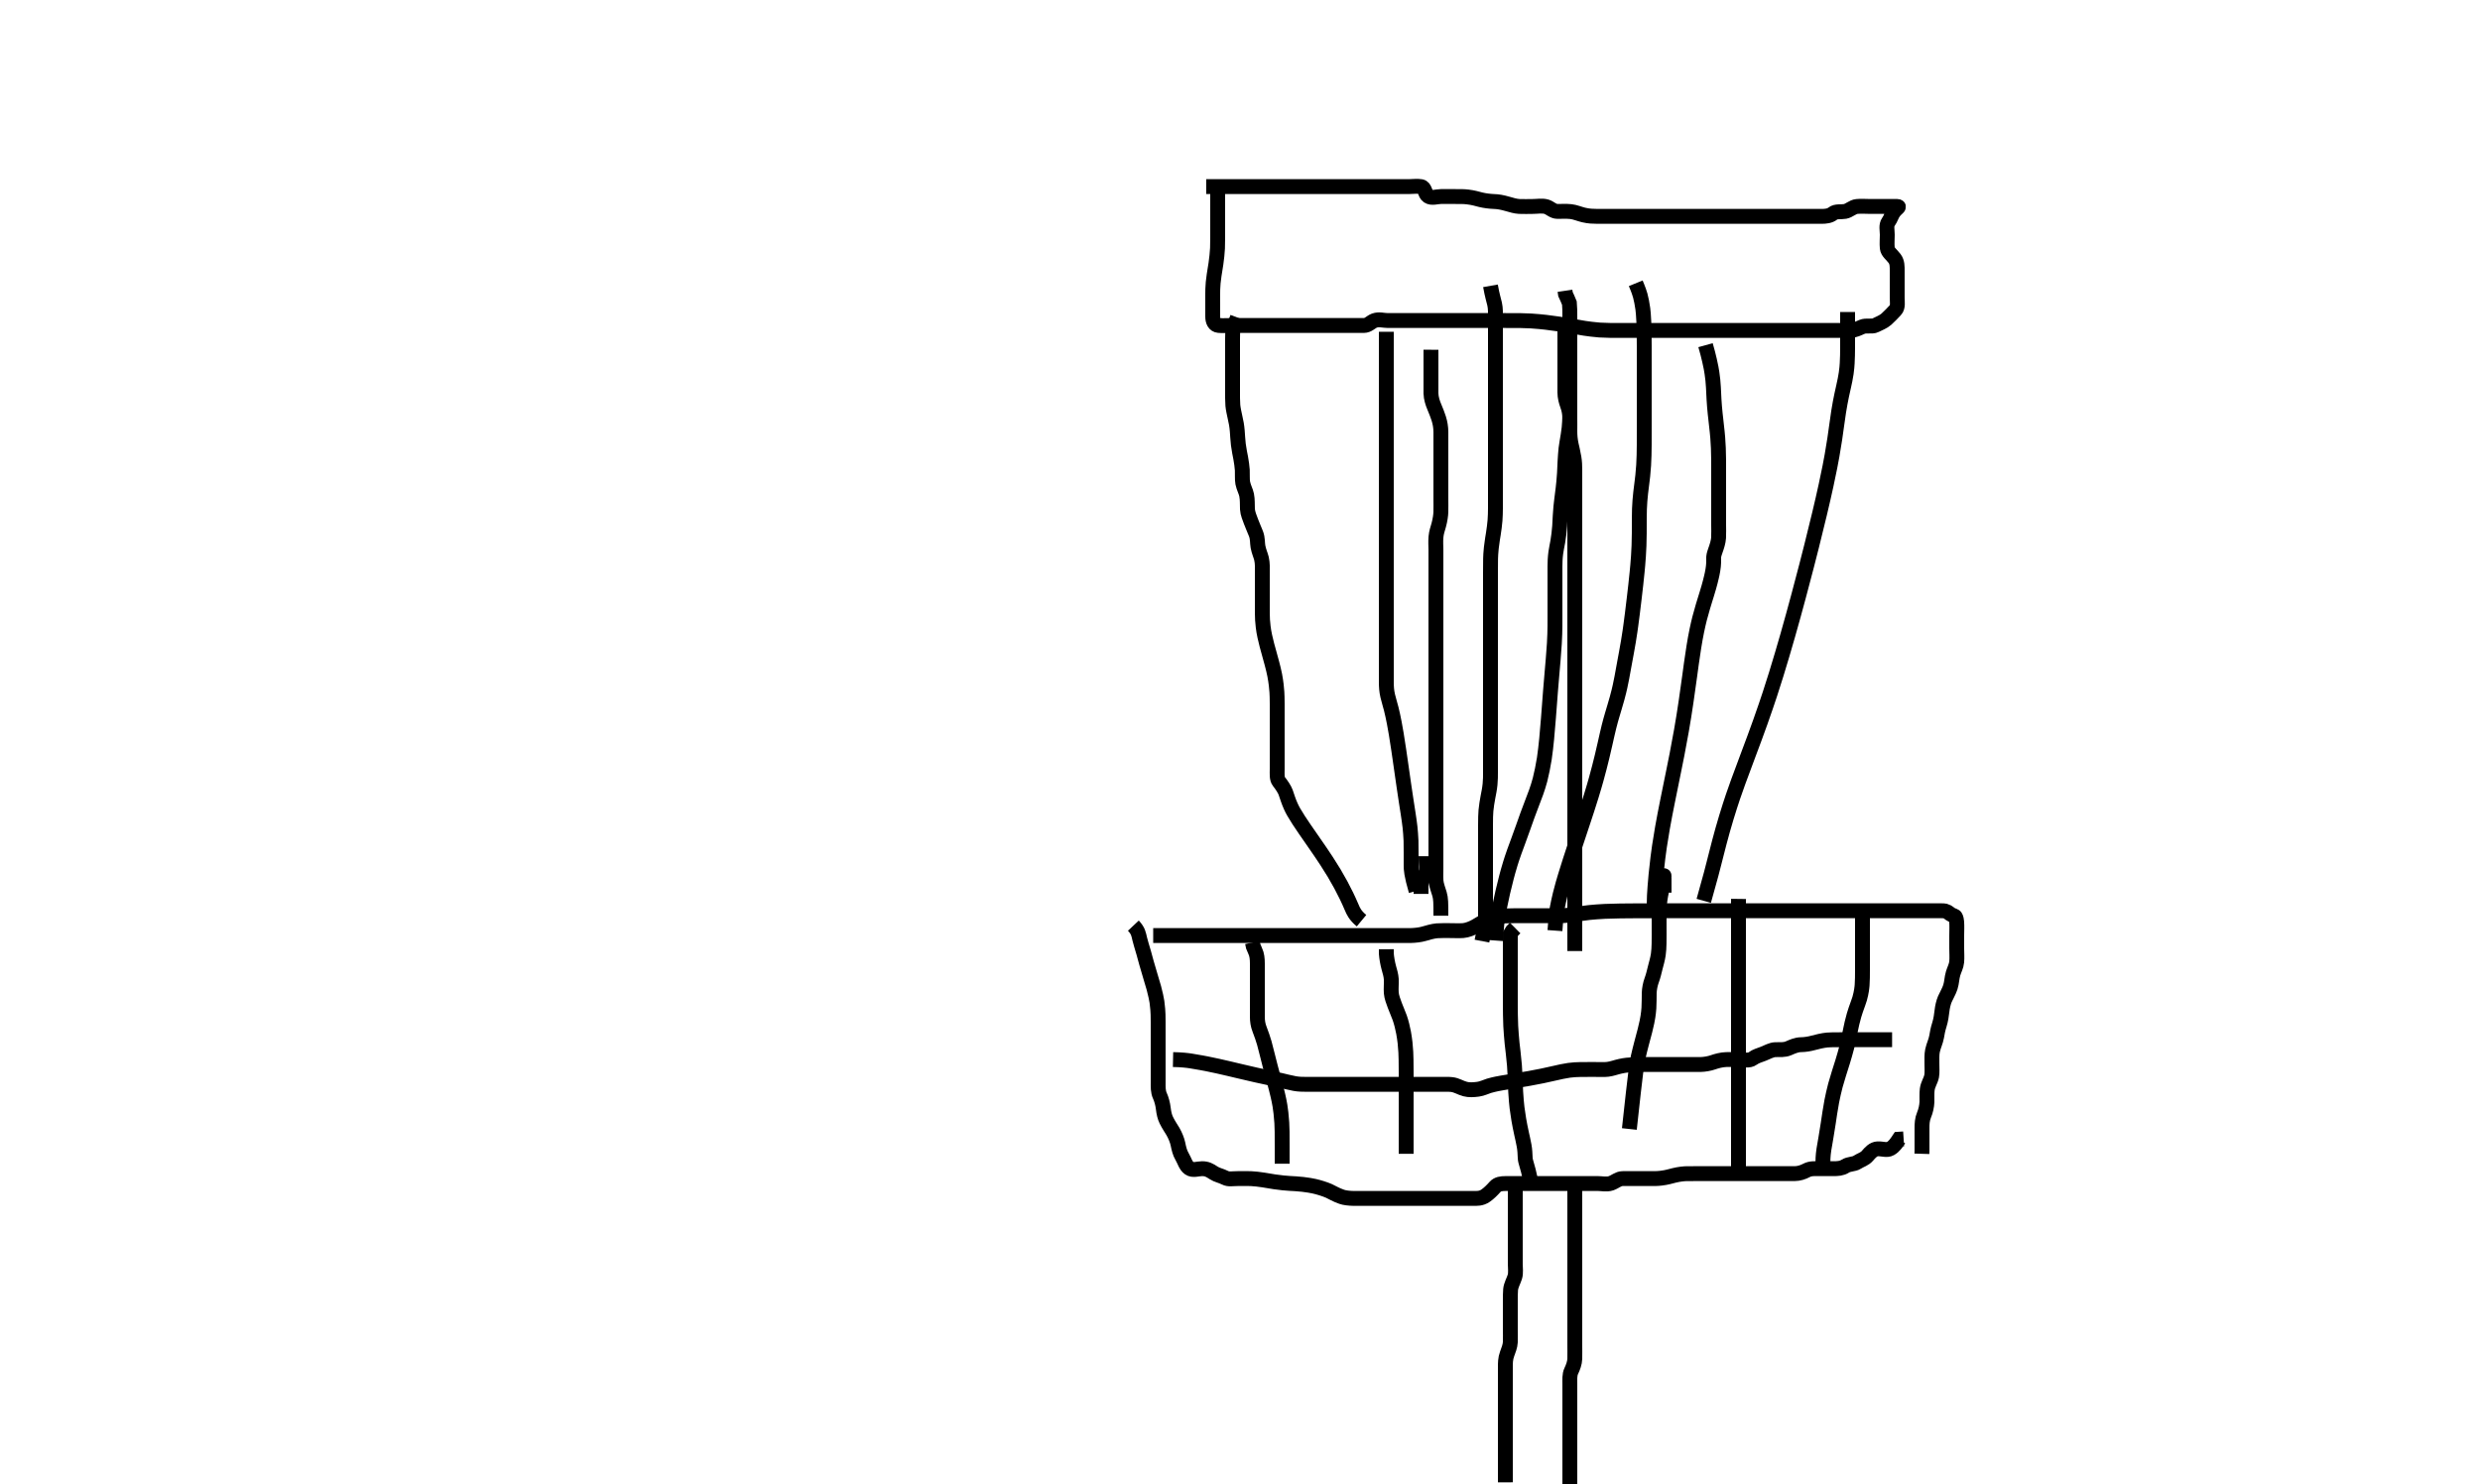 <svg width="500" height="299.252" xmlns="http://www.w3.org/2000/svg" xmlns:svg="http://www.w3.org/2000/svg" xmlns:xlink="http://www.w3.org/1999/xlink">
 <!-- Created with SVG-edit - http://svg-edit.googlecode.com/ -->
 <g display="inline" class="layer">
  <title>Layer 1</title>
  <path t="0,119,119,119,119,119,135,135,135,135,135,152,152,152,152,152,168,168,168,219,219,236,269,302,536,603,636,636,653,653,670,688,688,703,703,703,721,750,750,750,758,758,772,774,774,791,791,791,791,791,805,805,805,805,808,808,822,823,823,838,838,854,887,903,920,953,970,971,987,987,987,1004,1004,1004,1021,1021,1021,1037,1037,1038,1054,1054,1054,1071,1071,1071,1087,1087,1087,1087,1104,1104,1104,1104,1121,1121,1121,1121,1121,1121,1137,1137,1138,1138,1138,1138,1138,1154,1154,1154,1154,1154,1154,1171,1171,1171,1171,1171,1171,1188,1188,1188,1188,1188,1188,1188,1204,1204,1204,1204,1221,1221,1221,1238,1238,1254,1271,1271,1288,1288,1305,1305,1321,1338,1355,1371,1404,1421,1421,1438,1438,1455,1472,1472,1488,1505,1505,1521,1538,1538,1555,1555,1572,1589,1622,1639,1639,1672,1672,1672,1690,1691,1722,1755,1756,1773,1791,1792,1823,1857,1923,1940,1940,1958,1975,1995,1996,2013,2028,2044,2073,2092,2111,2158,2194,2207,2240,2259,2278,2310,2324,2374,2440,2490,2541,2558,2657,2691,2724,2992,3008,3025,3025,3041,3042,3058,3058,3075,3075,3092,3125,3125,3175,3209,3226,3242,3259,3276,3292,3309,3326,3342,3343,3360,3360,3376,3376,3392,3393,3409,3409,3427,3427,3427,3443,3443,3460,3460,3476,3476,3493,3493,3509,3510,3526,3543,3543,3560,3560,3560,3577,3577,3577,3593,3610,3626,3643,3643,3660,3660,3660,3677,3677,3693,3710,3727,3753,3758,3772,3772,3773,3774,3781,3781,3799,3799,3818,3818,3827,3844,3877,3894,3894,3927,3927,3960,3977,3994,3994,4010,4011,4027,4028,4045,4045,4061,4061,4062,4062,4077,4077,4078,4144,4161,4161,4178,4178,4194,4211,4228,4244,4262,4262,4278,4278,4295,4311,4312,4361,4361,4378,4395,4412,4428,4445,4445,4478,4495,4495,4495,4512,4512,4528,4529,4545,4562,4579,4595,4612,4612,4628,4629,4645,4662,4662,4680,4681,4681,4695,4695,4713,4714,4733,4733,4753,4754,4754,4762,4762,4763,4763" d="M245.5,38.626C245.5,43.247 245.5,44.179 245.5,45.126C245.5,45.601 245.503,46.542 245.5,47.905C245.498,48.773 245.484,49.626 245.464,50.051C245.424,50.91 245.285,52.248 245.147,53.174C245.078,53.641 244.914,54.563 244.784,55.457C244.606,56.68 244.539,57.402 244.511,58.333C244.481,59.292 244.5,60.205 244.5,61.126C244.5,62.026 244.5,62.921 244.5,63.847C244.5,64.726 244.823,65.532 245.685,65.615C246.612,65.705 247.384,65.626 248.325,65.626C249.333,65.626 250.021,65.626 251.043,65.626C251.751,65.626 252.732,65.626 253.69,65.626C254.667,65.626 255.336,65.626 256.101,65.626C257.104,65.626 257.957,65.626 258.922,65.626C259.747,65.626 260.662,65.626 261.667,65.626C262.388,65.626 263.157,65.626 263.983,65.626C264.872,65.626 266.342,65.626 266.867,65.626C267.94,65.626 268.479,65.626 269.538,65.626C270.047,65.626 271.435,65.626 272.22,65.626C273.196,65.626 274.167,65.63 274.958,65.626C275.889,65.621 276.374,64.9 277.111,64.637C278.042,64.304 278.911,64.626 279.822,64.626C280.542,64.626 281.667,64.626 282.453,64.626C283.275,64.626 284.333,64.626 285.047,64.626C285.953,64.626 286.921,64.626 287.725,64.626C288.547,64.626 289.579,64.626 290.5,64.626C291.184,64.626 292.185,64.626 293.021,64.626C293.901,64.626 294.8,64.626 295.7,64.626C296.6,64.626 297.5,64.626 298.405,64.626C299.336,64.626 299.985,64.626 301.022,64.626C301.762,64.626 302.542,64.626 303.362,64.626C304.667,64.626 305.588,64.622 306.557,64.637C307.063,64.644 308.119,64.678 308.672,64.711C309.834,64.782 311.068,64.908 311.705,64.983C312.351,65.059 313.001,65.14 314.295,65.33C314.932,65.424 316.167,65.625 316.757,65.726C317.886,65.919 318.427,66.022 319.479,66.19C319.991,66.272 321.499,66.472 322.503,66.541C323.009,66.575 324.042,66.608 324.572,66.615C325.671,66.63 326.833,66.626 327.442,66.626C328.696,66.626 329.329,66.626 329.958,66.626C330.577,66.626 331.761,66.626 332.833,66.626C333.759,66.626 334.556,66.626 335.582,66.626C336.5,66.626 337.391,66.626 338.228,66.626C339.357,66.626 340.079,66.626 341.021,66.626C341.985,66.626 342.711,66.626 343.7,66.626C344.479,66.626 345.478,66.626 346.299,66.626C347.2,66.626 348.1,66.626 349,66.626C349.9,66.626 350.805,66.626 351.821,66.626C352.5,66.626 353.478,66.626 354.299,66.626C355.257,66.626 356.153,66.626 357.016,66.626C357.875,66.626 358.821,66.626 359.675,66.626C360.615,66.626 361.5,66.626 362.257,66.626C363.325,66.626 364.016,66.626 364.979,66.626C365.9,66.626 366.805,66.626 367.822,66.626C368.542,66.626 369.667,66.626 370.448,66.626C371.239,66.626 372.167,66.632 373.079,66.626C373.9,66.621 374.757,66.182 375.385,65.91C376.278,65.524 377.423,65.943 378.138,65.569C378.888,65.177 379.675,64.924 380.331,64.341C381.006,63.74 381.497,63.185 382.143,62.516C382.71,61.928 382.5,60.793 382.5,60.037C382.5,59.126 382.5,58.226 382.5,57.326C382.5,56.426 382.5,55.526 382.5,54.601C382.5,53.825 382.537,52.863 381.979,52.126C381.392,51.35 380.584,50.806 380.5,50.015C380.406,49.131 380.5,48.226 380.5,47.326C380.5,46.427 380.222,45.442 380.721,44.747C381.227,44.044 381.351,43.336 381.853,42.679C382.369,42.002 383.131,41.627 382.527,41.626C381.495,41.625 380.751,41.626 379.643,41.626C378.885,41.626 377.843,41.626 377.095,41.626C376.101,41.626 375.332,41.539 374.385,41.627C373.489,41.711 372.822,42.482 371.979,42.626C371.113,42.774 370.15,42.553 369.525,43.051C368.917,43.536 368.1,43.626 367.2,43.626C366.3,43.626 365.4,43.626 364.5,43.626C363.743,43.626 362.843,43.626 361.899,43.626C360.9,43.626 360.1,43.626 359.1,43.626C358.3,43.626 357.3,43.626 356.5,43.626C355.5,43.626 354.7,43.626 353.9,43.626C352.9,43.626 352.1,43.626 351.1,43.626C350.3,43.626 349.3,43.626 348.521,43.626C347.521,43.626 346.747,43.626 345.847,43.626C344.984,43.626 344.125,43.626 343.178,43.626C342.458,43.626 341.333,43.626 340.547,43.626C339.725,43.626 338.667,43.626 337.962,43.626C336.987,43.626 336.021,43.626 335.2,43.626C334.299,43.626 333.333,43.626 332.479,43.626C331.5,43.626 330.7,43.626 329.9,43.626C328.905,43.626 328.157,43.626 327.136,43.626C326.3,43.626 325.4,43.626 324.5,43.626C323.629,43.626 322.736,43.638 321.813,43.615C321.14,43.599 320.452,43.614 319.271,43.342C318.53,43.171 317.507,42.741 316.711,42.662C315.671,42.558 314.911,42.631 314,42.626C313.111,42.621 312.504,41.896 311.786,41.683C310.932,41.43 309.909,41.626 309.071,41.626C308.143,41.626 307.199,41.674 306.297,41.625C305.526,41.582 304.733,41.339 304,41.126C302.835,40.788 302.021,40.648 301.178,40.626C300.458,40.606 299.331,40.468 298.543,40.273C297.687,40.061 297.106,39.857 295.904,39.711C295.066,39.61 294.356,39.627 293.213,39.626C292.333,39.625 291.5,39.626 290.522,39.626C289.701,39.626 288.659,40.032 287.936,39.554C287.202,39.068 287.381,37.796 286.5,37.626C285.757,37.483 284.847,37.626 283.984,37.626C283,37.626 282.178,37.626 281.289,37.626C280.3,37.626 279.542,37.626 278.521,37.626C277.699,37.626 276.8,37.626 275.864,37.626C275.016,37.626 274.153,37.626 273.253,37.626C272.333,37.626 271.458,37.626 270.813,37.626C269.817,37.626 269.021,37.626 267.833,37.626C267.042,37.626 266.1,37.626 265.2,37.626C264.3,37.626 263.4,37.626 262.5,37.626C261.743,37.626 260.847,37.626 259.984,37.626C259,37.626 258.178,37.626 257.253,37.626C256.333,37.626 255.552,37.626 254.761,37.626C253.643,37.626 252.885,37.626 251.843,37.626C251.095,37.626 250.099,37.626 249.264,37.626C248.333,37.626 247.543,37.626 246.689,37.626C245.5,37.626 244.901,37.626 244.021,37.626L243.185,37.626" id="svg_1" stroke-width="3" stroke="#000" fill="none"/>
  <path t="6614,6649,6649,6649,6649,6666,6666,6667,6667,6667,6686,6686,6686,6686,6686,6686,6686,6701,6701,6701,6701,6701,6701,6701,6719,6719,6719,6719,6719,6719,6746,6746,6769,6769,6785,6817,6833,6850,6850,6868,6868,6868,6884,6884,6884,6885,6902,6902,6902,6902,6902,6902,6918,6918,6919,6919,6934,6934,6934,6952,6952,6952,6968,6968,6968,6985,6985,7002,7002,7019,7019,7035,7035,7035,7035,7035,7052,7052,7052,7052,7053,7068,7068,7068,7069,7085,7085,7085,7085,7085,7102,7102,7102,7102,7119,7119,7119,7119,7119,7119,7120,7135,7135,7135,7135,7135,7136,7136,7136,7136,7154,7154,7154,7154,7154,7155,7155,7155,7155,7169,7169,7169,7169,7169,7169,7169,7169,7169,7185,7185,7185,7186,7186,7186,7186,7186,7186,7602,7602,7602,7602,7603,7603,7603,7603,7603,7618,7619,7619,7619,7619,7619,7619,7619,7619,7635,7635,7635,7636,7636,7636,7636,7636,7636,7652,7652,7653,7653,7653,7653,7653,7653,7653,7903,7903,7903,7903,7903,7903,7903,7903,7904,7919,7919,7936,7936,7953,7953,7986,8003,8019,8036,8053,8070,8070,8070,8086,8086,8103,8103,8120,8120,8120,8137,8137,8137,8153,8154,8170,8170,8170,8187,8187,8203,8203,8220,8220,8237,8254,8254,8270,8270,8303,8303,8337,8337,8337,8354,8354,8370,8420,8420,8470,8504,8521,8570,8588,8588" d="M232.5,188.626C234.557,188.626 235.583,188.626 236.371,188.626C236.789,188.626 238.122,188.626 239.062,188.626C240.042,188.626 240.547,188.626 241.587,188.626C242.667,188.626 243.787,188.626 244.362,188.626C244.947,188.626 246.147,188.626 246.762,188.626C247.387,188.626 248.667,188.626 249.983,188.626C250.648,188.626 251.315,188.626 251.979,188.626C252.639,188.626 253.931,188.626 255.167,188.626C255.756,188.626 256.872,188.626 257.396,188.626C258.371,188.626 259.241,188.626 260.335,188.626C261.181,188.626 262.333,188.626 263.089,188.626C264.064,188.626 264.936,188.626 265.8,188.626C266.703,188.626 267.471,188.626 268.514,188.626C269.321,188.626 269.903,188.626 271.105,188.626C271.743,188.626 272.829,188.626 273.241,188.626C274.685,188.626 275.236,188.626 276.401,188.626C277,188.626 277.599,188.626 278.764,188.626C279.833,188.626 280.759,188.626 281.556,188.626C282.582,188.626 283.5,188.64 284.396,188.621C285.264,188.603 286.339,188.481 287.047,188.273C287.732,188.072 288.919,187.72 289.725,187.662C290.546,187.603 291.578,187.626 292.253,187.626C293.333,187.626 294.127,187.68 294.988,187.622C295.788,187.568 296.839,187.137 297.472,186.774C298.19,186.362 298.948,185.884 299.366,185.684C300.642,185.071 301.58,184.867 302.048,184.797C302.975,184.659 303.89,184.633 305.167,184.626C305.932,184.622 306.649,184.626 307.351,184.626C308.833,184.626 309.668,184.626 310.105,184.626C311,184.626 311.895,184.627 313.167,184.626C313.932,184.625 314.65,184.633 315.351,184.59C316.836,184.498 317.244,184.403 318.146,184.273C319.187,184.124 319.773,184.047 320.409,183.979C321.099,183.905 322.666,183.787 323.552,183.747C324.509,183.705 325.541,183.68 326.648,183.662C327.833,183.643 329.099,183.635 330.446,183.63C331.877,183.626 335,183.626 336.694,183.626C338.472,183.626 340.328,183.626 342.256,183.626C344.25,183.626 346.304,183.626 348.412,183.626C350.568,183.626 355,183.626 357.262,183.626C359.535,183.626 361.8,183.626 364.037,183.626C366.229,183.626 368.356,183.626 370.399,183.626C372.339,183.626 375.833,183.626 377.355,183.626C378.728,183.626 379.963,183.626 381.071,183.626C382.062,183.626 382.949,183.626 383.742,183.626C384.452,183.626 385.667,183.626 386.192,183.626C386.672,183.626 387.11,183.626 387.509,183.626C387.875,183.626 388.211,183.626 388.52,183.626C388.808,183.626 389.333,183.626 389.578,183.626C389.813,183.626 390.038,183.626 390.253,183.626C390.458,183.626 390.653,183.626 390.838,183.626C391.013,183.626 391.333,183.625 391.478,183.626C391.615,183.627 391.743,183.628 391.864,183.637C391.979,183.645 392.09,183.658 392.195,183.683C392.3,183.708 392.502,183.79 392.6,183.847C392.702,183.907 392.8,183.978 392.9,184.051C393,184.125 393.099,184.202 393.2,184.273C393.299,184.343 393.499,184.462 393.6,184.505C393.698,184.546 393.796,184.576 393.889,184.611C393.98,184.645 394.068,184.682 394.143,184.736C394.219,184.79 394.43,185.063 394.489,185.847C394.564,186.823 394.5,187.605 394.5,188.604C394.5,189.425 394.5,190.326 394.5,191.226C394.5,192.126 394.582,193.03 394.496,193.93C394.412,194.804 394.022,195.444 393.784,196.227C393.486,197.208 393.525,198.047 393.215,199.026C392.953,199.849 392.47,200.612 392.111,201.437C391.833,202.073 391.612,203.046 391.525,203.851C391.437,204.672 391.286,205.707 391,206.605C390.675,207.628 390.591,208.232 390.447,209.026C390.264,210.036 389.841,210.804 389.621,211.826C389.456,212.594 389.5,213.604 389.5,214.425C389.5,215.262 389.578,216.29 389.443,216.973C389.258,217.907 388.703,218.581 388.557,219.636C388.451,220.405 388.52,221.46 388.496,222.169C388.466,223.023 388.234,224.031 387.925,224.754C387.528,225.684 387.5,226.626 387.5,227.426C387.5,228.326 387.5,229.226 387.5,230.105L387.5,230.988L387.5,231.947L387.479,232.626" id="svg_2" stroke-width="3" stroke="#000" fill="none"/>
  <path t="9590,9723,9723,9743,9743,9743,9759,9759,9759,9759,9759,9775,9775,9775,9775,9775,9775,9792,9792,9792,9792,9792,9792,9808,9808,9808,9825,9825,9825,9841,9863,9863,9877,9877,9894,9895,9909,9909,9941,9957,9958,9974,9974,9991,9991,9991,10008,10008,10008,10008,10024,10024,10041,10041,10041,10091,10108,10141,10208,10241,10274,10291,10291,10341,10358,10391,10408,10408,10408,10425,10442,10442,10458,10458,10476,10476,10476,10477,10477,10491,10492,10492,10492,10492,10508,10509,10509,10509,10509,10525,10525,10525,10525,10542,10542,10542,10625,10659,10659,10692,10692,10709,10710,10710,10710,10710,10727,10727,10727,10727,10727,10750,10750,10750,10750,10750,10761,10761,10761,10792,10793,10793,10793,10810,10810,10810,10842,10843,10859,10877,10926,10942,10943,10960,10960,10976,10977,10977,10993,10993,10993,10993,10994,11010,11010,11011,11011,11011,11026,11026,11026,11026,11043,11043,11043,11059,11060,11127,11143,11143,11160,11160,11177,11193,11193,11210,11210,11210,11210,11227,11227,11227,11244,11244,11244,11260,11260,11260,11277,11277,11277,11277,11360,11360,11361,11377,11378,11378,11410,11444,11444,11444,11461,11461,11461,11461,11477,11477,11495,11527,11577,11578,11594,11611,11644,11644,11661,11711,11728,11748,11763,11780,11796,11829,11846,11846,11879,11896,11912,11929,11963,11964,11982,12014,12031,12246,12263" d="M228.5,186.626C229.5,187.688 229.549,188.322 229.785,189.313C229.991,190.175 230.215,190.785 230.6,192.148C230.81,192.891 231.02,193.689 231.136,194.109C231.383,194.999 231.821,196.469 231.983,196.995C232.148,197.536 232.486,198.645 232.639,199.211C232.944,200.34 233.178,201.457 233.257,202.004C233.408,203.057 233.464,204.063 233.479,204.543C233.507,205.454 233.5,206.683 233.5,207.407C233.5,208.369 233.5,209.459 233.5,210.164C233.5,211.139 233.5,212.126 233.5,212.947C233.5,213.837 233.5,214.826 233.5,215.605C233.5,216.605 233.5,217.379 233.5,218.274C233.5,219.057 233.455,220.086 233.853,220.935C234.173,221.619 234.434,222.637 234.525,223.411C234.649,224.462 234.826,225.189 235.147,225.851C235.616,226.819 236.159,227.572 236.479,228.126C236.946,228.933 237.343,229.938 237.479,230.605C237.686,231.622 237.887,232.442 238.301,233.141C238.829,234.029 239.034,235.025 239.784,235.541C240.514,236.043 241.521,235.626 242.361,235.626C243.333,235.626 243.884,235.941 244.667,236.459C245.375,236.929 246.162,237.028 247,237.459C247.709,237.824 248.499,237.624 249.529,237.626C250.5,237.628 251.257,237.606 252.171,237.63C252.819,237.648 254.001,237.788 254.755,237.91C255.598,238.046 256.495,238.206 256.956,238.273C258.331,238.475 259.216,238.546 260.075,238.601C260.925,238.655 261.355,238.65 262.667,238.793C263.585,238.893 264.516,239.064 264.979,239.168C265.894,239.372 267.175,239.773 267.929,240.109C268.636,240.423 269.244,240.852 270.5,241.293C271.083,241.497 271.937,241.605 273,241.626C273.942,241.644 274.649,241.626 275.667,241.626C276.433,241.626 277.486,241.626 278.229,241.626C279.083,241.626 279.543,241.626 280.505,241.626C282,241.626 282.499,241.626 283.489,241.626C284.464,241.626 284.943,241.626 286.333,241.626C287.213,241.626 288.053,241.626 288.853,241.626C289.613,241.626 290.678,241.626 291.664,241.626C292.289,241.626 293.5,241.626 294.4,241.626C295,241.626 295.9,241.644 297.097,241.623C297.679,241.613 298.598,241.712 299.529,241.058C300.184,240.599 300.841,239.955 301.443,239.273C301.927,238.724 302.703,238.626 303.471,238.626C304.51,238.626 305.285,238.626 306.333,238.626C307.052,238.626 307.761,238.626 308.833,238.626C309.823,238.626 310.583,238.626 311.423,238.626C311.873,238.626 313.342,238.626 313.867,238.626C314.94,238.626 315.479,238.626 316.538,238.626C318,238.626 318.435,238.626 319.581,238.626C320.232,238.626 321.333,238.626 322.264,238.626C322.896,238.626 323.943,238.856 324.786,238.569C325.66,238.271 326.213,237.656 327.103,237.627C328.095,237.595 328.843,237.626 329.875,237.626C330.822,237.626 331.542,237.629 332.667,237.626C333.457,237.624 334.025,237.645 334.901,237.541C336.106,237.397 336.686,237.186 337.543,236.979C338.574,236.729 339.5,236.637 340.184,236.627C341.187,236.612 342.042,236.626 342.987,236.626C344.021,236.626 344.753,236.626 345.5,236.626C346.247,236.626 347.678,236.626 348.338,236.626C349.253,236.626 350.333,236.626 351.038,236.626C351.838,236.626 352.853,236.626 353.833,236.626C354.604,236.626 355.359,236.626 356.364,236.626C357.154,236.626 357.979,236.626 358.785,236.626C360.114,236.626 360.917,236.627 361.8,236.626C362.7,236.625 363.551,236.325 364.2,235.979C365.049,235.525 365.979,235.626 366.943,235.626C367.685,235.626 368.615,235.626 369.6,235.626C370.5,235.626 371.306,235.587 372.021,235.126C372.774,234.64 373.768,234.76 374.417,234.342C375.18,233.85 375.925,233.71 376.515,233.015C377.088,232.34 377.695,231.669 378.553,231.626C379.499,231.579 380.411,231.99 381.143,231.569C381.954,231.102 382.416,230.342 382.857,229.683L383.796,229.621" id="svg_3" stroke-width="3" stroke="#000" fill="none"/>
  <path t="13135,13214,13231,13233,13233,13233,13233,13233,13233,13248,13248,13248,13248,13248,13248,13248,13248,13265,13265,13265,13265,13265,13265,13282,13282,13282,13282,13331,13331,13348,13365,13365,13382,13382,13398,13399,13399,13399,13415,13415,13415,13415,13415,13415,13415,13415,13416,13432,13432,13432,13432,13432,13432,13432,13432,13432,13449,13449,13449,13449,13449,13465,13466,13466,13515,13515,13532,13549,13549,13566,13582,13583,13583,13600,13600,13600,13600,13600,13600,13600,13616,13616,13616,13616,13616,13616,13632,13632,13632,13632,13649,13649,13649,13649,13666,13666,13682,13683,13701,13702,13716,13716,13716,13761,13761,13761,13761,13764,13764,13764,13764,13765,13767,13775,13775,13776,13783,13783,13783,13817,13833,13833,13850,13850,13851,13867,13867,13891,13901,13917,13918,13937,13951,13967,13984,14016,14017,14033,14033,14050,14050,14100,14100,14117,14134,14150,14167,14167,14167,14183,14183,14184,14184,14200,14200,14217,14217,14267,14300,14301,14317,14501,14518,14535,14551,14551" d="M236.5,213.626C238.28,213.662 239.334,213.789 240.129,213.913C240.595,213.985 241.646,214.166 242.225,214.273C242.837,214.386 243.48,214.499 245.542,214.947C246.268,215.105 247.001,215.278 247.74,215.451C248.479,215.625 249.213,215.801 249.938,215.973C250.647,216.142 251.999,216.463 253.243,216.741C253.824,216.87 254.381,216.99 255.432,217.215C256.411,217.425 257.334,217.624 258.211,217.825C259.033,218.013 259.775,218.223 261,218.459C261.788,218.611 262.7,218.626 263.6,218.626C264.385,218.626 265.347,218.626 265.962,218.626C267.197,218.626 267.832,218.626 268.635,218.626C269.119,218.626 271,218.626 271.793,218.626C272.66,218.626 273.587,218.626 274.56,218.626C275.562,218.626 276.58,218.626 277.598,218.626C278.6,218.626 280.5,218.626 281.371,218.626C282.185,218.626 282.948,218.626 283.663,218.626C284.333,218.626 284.964,218.626 285.559,218.626C286.121,218.626 287.167,218.626 287.657,218.626C288.127,218.626 289.007,218.626 289.807,218.626C291.167,218.626 291.989,218.584 292.679,218.662C293.71,218.778 294.393,219.307 295.395,219.569C296.185,219.776 297.025,219.733 298,219.605C298.839,219.495 299.62,219.088 300.19,218.921C301.324,218.591 302.323,218.423 302.877,218.326C304.061,218.119 304.681,218.026 305.308,217.926C305.936,217.826 307.757,217.528 308.328,217.426C308.881,217.327 309.938,217.13 310.934,216.926C311.412,216.828 312.778,216.525 313.638,216.33C314.458,216.145 315.234,215.954 316.333,215.793C317.011,215.693 317.958,215.638 318.813,215.627C319.815,215.615 320.689,215.626 321.7,215.626C322.479,215.626 323.484,215.678 324.161,215.59C325.055,215.473 325.776,215.173 326.666,214.979C327.66,214.762 328.384,214.691 329.521,214.647C330.304,214.616 331.5,214.626 332.3,214.626C333.1,214.626 333.9,214.626 334.7,214.626C335.9,214.626 336.691,214.626 337.458,214.626C338.186,214.626 339.167,214.626 340.217,214.626C341.012,214.626 341.875,214.645 342.822,214.626C343.711,214.608 344.702,214.411 345.3,214.201C346.103,213.918 347.094,213.656 348.015,213.627C348.864,213.601 349.805,213.626 350.667,213.626C351.5,213.626 352.635,213.959 353.379,213.405C354.023,212.924 354.743,212.766 355.5,212.459C356.331,212.123 357.156,211.659 357.905,211.63C358.898,211.593 359.713,211.733 360.615,211.342C361.357,211.02 362.2,210.634 363.1,210.626C363.921,210.619 364.834,210.46 365.514,210.273C366.322,210.052 367.497,209.766 368.396,209.683C368.978,209.629 369.815,209.627 371.043,209.626C371.689,209.626 372.7,209.626 373.664,209.626C374.615,209.626 375.5,209.626 376.3,209.626C377.215,209.626 378.111,209.626 379,209.626L379.9,209.626L380.809,209.626L381.471,209.626" id="svg_4" stroke-width="3" stroke="#000" fill="none"/>
  <path t="17201,17290,17307,17307,17307,17324,17324,17324,17324,17324,17324,17341,17341,17341,17341,17341,17341,17341,17341,17358,17358,17358,17358,17358,17375,17375,17375,17375,17375,17391,17391,17441,17441,17474,17474,17491,17524,17541,17541,17574,17574,17574,17591,17591,17591,17608,17641,17658,17675,17708,17708" d="M258.5,234.626C258.5,232.801 258.5,231.793 258.5,231.022C258.5,230.315 258.506,229.197 258.491,228.183C258.482,227.61 258.467,227 258.428,226.362C258.347,225.017 258.175,223.625 258.057,222.926C257.939,222.228 257.797,221.538 257.639,220.858C257.329,219.531 257.149,218.897 256.983,218.282C256.669,217.125 256.383,216.082 256.136,215.134C256.02,214.689 255.804,213.839 255.5,212.626C255.3,211.829 255.106,211.046 254.9,210.298C254.706,209.595 254.292,208.402 253.936,207.483C253.613,206.65 253.502,205.873 253.5,204.973C253.498,204.11 253.5,203.147 253.5,202.226C253.5,201.312 253.5,200.57 253.5,199.573C253.5,198.939 253.5,197.927 253.5,196.959C253.5,196.145 253.5,195.292 253.5,194.262C253.5,193.33 253.415,192.457 253.075,191.765L252.667,190.793L252.511,190.037" id="svg_5" stroke-width="3" stroke="#000" fill="none"/>
  <path t="18615,18827,18827,18844,18844,18844,18844,18844,18844,18844,18862,18862,18862,18862,18862,18862,18862,18877,18878,18878,18878,18878,18878,18878,18894,18894,18894,18894,18894,18927,18927,18928,18944,18944,18944,18977,19011,19028,19045,19062,19062,19078,19078,19078,19094,19095,19111" d="M283.5,232.626C283.5,230.98 283.5,230.229 283.5,228.976C283.5,228.431 283.5,227.835 283.5,226.522C283.5,225.823 283.5,225.109 283.5,224.387C283.5,222.959 283.5,222.269 283.5,220.94C283.5,220.298 283.5,219.668 283.5,219.047C283.5,217.829 283.501,216.626 283.5,216.026C283.498,214.83 283.493,214.237 283.479,213.647C283.451,212.483 283.446,211.908 283.279,210.248C283.225,209.714 283.07,208.693 282.979,208.209C282.808,207.3 282.528,206.117 282.2,205.193C281.923,204.413 281.491,203.463 281.204,202.682C280.927,201.926 280.561,200.997 280.5,200.19C280.427,199.229 280.548,198.325 280.499,197.423C280.456,196.652 280.21,195.858 280,195.105C279.778,194.31 279.557,193.088 279.504,192.288L279.5,191.383" id="svg_6" stroke-width="3" stroke="#000" fill="none"/>
  <path t="19807,19846,19867,19881,19881,19881,19897,19897,19897,19897,19914,19914,19914,19914,19914,19914,19914,19931,19931,19931,19931,19931,19931,19931,19948,19948,19948,19948,19948,19948,19948,19948,19965,19965,19965,19965,19965,19965,19965,19965,19981,19981,19981,19981,19981,19997,19997,19998,20014,20015,20031,20050,20080,20163,20214,20231,20281" d="M308.5,237.626C308,235.147 307.539,234.322 307.5,233.459C307.46,232.564 307.435,231.851 307.279,230.983C307.088,229.928 306.888,229.133 306.796,228.703C306.494,227.294 306.392,226.784 306.204,225.707C306.106,225.144 305.932,223.969 305.857,223.36C305.781,222.738 305.656,221.46 305.584,220.142C305.547,219.474 305.525,218.801 305.5,218.126C305.475,217.451 305.43,216.109 305.333,214.793C305.286,214.147 305.22,213.508 305.075,212.241C305.002,211.605 304.923,210.965 304.853,210.316C304.781,209.657 304.617,207.584 304.585,206.859C304.553,206.125 304.534,205.386 304.521,204.647C304.508,203.913 304.503,203.188 304.501,202.479C304.496,200.491 304.5,199.886 304.5,199.311C304.5,198.251 304.5,197.311 304.5,196.126C304.5,195.483 304.5,194.709 304.5,193.647C304.5,192.827 304.5,191.926 304.5,191.026C304.5,190.147 304.5,189.19 304.504,188.33L304.925,187.651L305.479,187.105" id="svg_7" stroke-width="3" stroke="#000" fill="none"/>
  <path t="20887,20932,20932,20932,20932,20932,20932,20932,20932,20932,20949,20949,20949,20949,20949,20949,20949,20965,20966,20966,20982,20982,20999,20999,21015,21016,21016,21032,21032,21032,21032,21049,21049,21049,21049,21049,21065,21065,21065,21066,21082,21082,21082,21082,21149,21149,21165,21183,21183,21199,21199" d="M328.5,227.626C329.833,215.293 330.033,214.211 330.267,213.173C330.492,212.171 330.737,211.212 330.979,210.293C331.211,209.412 331.446,208.575 331.647,207.773C332.016,206.296 332.145,205.614 332.244,204.971C332.337,204.369 332.401,203.803 332.438,203.272C332.503,202.316 332.482,201.126 332.504,200.197C332.522,199.457 332.71,198.422 333,197.647C333.321,196.788 333.503,195.959 333.721,195.083C333.907,194.338 334.183,193.466 334.333,192.459C334.44,191.744 334.474,190.99 334.489,190.215C334.521,188.626 334.5,187.827 334.5,187.037C334.5,186.262 334.497,185.511 334.5,184.447C334.502,183.779 334.514,182.799 334.585,182.142C334.737,180.737 334.926,180.011 335.075,179.287C335.217,178.595 335.342,177.391 335.489,176.555C335.497,176.514 335.5,177.462 335.5,178.227L335.5,179.221L335.5,179.969" id="svg_8" stroke-width="3" stroke="#000" fill="none"/>
  <path t="21776,21850,21850,21868,21868,21868,21868,21868,21884,21884,21884,21884,21884,21884,21901,21901,21901,21901,21901,21901,21901,21901,21901,21918,21918,21918,21918,21918,21918,21918,21918,21918,21934,21934,21934,21934,21934,21934,21934,21934,21934,21951,21951,21951,21951,21951,21951,21951,21951,21968,21968,21968,21968,21968,21984,21984,22018,22018,22118,22134,22201" d="M350.5,235.626C350.5,233.758 350.5,233.05 350.5,231.761C350.5,230.954 350.5,230.518 350.5,229.594C350.5,228.622 350.5,227.626 350.5,226.622C350.5,226.112 350.5,225.063 350.5,224.518C350.5,223.37 350.5,222.126 350.5,221.461C350.5,220.769 350.5,220.05 350.5,219.307C350.5,218.543 350.5,217.758 350.5,216.955C350.5,216.137 350.5,214.459 350.5,213.605C350.5,212.742 350.5,211.873 350.5,211.001C350.5,210.126 350.5,209.251 350.5,208.379C350.5,207.51 350.5,205.793 350.5,204.948C350.5,204.113 350.5,203.288 350.5,202.473C350.5,201.668 350.5,200.873 350.5,200.088C350.5,199.313 350.5,197.793 350.5,197.048C350.5,196.315 350.5,195.597 350.5,194.894C350.5,194.209 350.5,193.545 350.5,192.283C350.5,191.126 350.5,190.085 350.5,189.606C350.5,188.73 350.5,187.601 350.5,186.669C350.5,185.688 350.5,184.793 350.5,183.93L350.5,183.026L350.5,182.126L350.511,181.237" id="svg_9" stroke-width="3" stroke="#000" fill="none"/>
  <path t="22880,22937,22937,22954,22954,22954,22954,22954,22954,22970,22970,22970,22970,22970,22970,22970,22970,22988,22988,22988,22988,22988,22989,22989,22989,22989,23004,23005,23005,23005,23005,23005,23005,23005,23023,23023,23023,23023,23023,23023,23041,23041,23041,23041,23041,23059,23060,23060,23060,23060,23081,23081,23081,23221,23221,23238,23238,23254" d="M367.5,235.626C367.511,233.758 367.536,233.047 367.721,231.761C367.779,231.365 367.937,230.486 368.111,229.486C368.205,228.941 368.31,228.367 368.6,226.461C368.706,225.77 368.806,225.054 368.921,224.318C369.039,223.563 369.166,222.793 369.314,222.012C369.465,221.221 369.826,219.624 370.043,218.826C370.26,218.025 370.503,217.23 370.751,216.437C370.998,215.646 371.252,214.863 371.495,214.083C371.735,213.312 372.173,211.794 372.357,211.048C372.537,210.317 372.692,209.597 372.839,208.894C372.981,208.21 373.095,207.54 373.383,206.283C373.649,205.122 373.979,204.079 374.148,203.593C374.472,202.665 374.806,201.787 374.931,201.345C375.305,200.017 375.394,199.069 375.428,198.59C375.496,197.616 375.499,196.625 375.5,195.626C375.501,194.63 375.5,194.139 375.5,193.188C375.5,192.297 375.5,191.126 375.5,190.197C375.5,189.458 375.5,188.426 375.5,187.647L375.5,186.647L375.5,185.827L375.5,184.926" id="svg_10" stroke-width="3" stroke="#000" fill="none"/>
  <path t="24368,24506,24506,24506,24523,24523,24523,24523,24523,24523,24540,24540,24540,24540,24557,24557,24573,24590,24590,24607,24624,24624,24624,24624,24640,24640,24640,24640,24657,24657,24657,24674,24674,24690,24690,24708,24708,24724,24790,24840,24875,24875,24891,24891,24908,24908,24924,24924,24941,24941,24941,24958,24958,24958,24958,24975,24975,24975,24991,24991,24992,25008,25008,25025,25025,25191" d="M305.5,238.626C305.5,242.23 305.5,243.188 305.5,243.897C305.5,245.126 305.5,245.59 305.5,246.584C305.5,247.626 305.5,248.15 305.5,249.174C305.5,250.126 305.5,250.969 305.5,252.043C305.5,252.655 305.5,253.939 305.5,254.779C305.5,255.604 305.654,256.658 305.415,257.426C305.156,258.255 304.635,259.123 304.557,259.997C304.496,260.687 304.502,261.439 304.5,262.626C304.498,263.423 304.5,264.205 304.5,264.954C304.5,266.293 304.5,266.855 304.5,267.805C304.5,268.826 304.537,269.606 304.5,270.605C304.471,271.38 304.113,272.265 303.853,272.973C303.486,273.973 303.5,274.825 303.5,275.793C303.5,276.626 303.5,277.511 303.5,278.462C303.5,279.227 303.5,280.226 303.5,281.026C303.5,282.026 303.5,282.826 303.5,283.826C303.5,284.447 303.5,285.397 303.5,286.269C303.5,287.287 303.5,288.011 303.5,288.743C303.5,289.804 303.5,290.779 303.5,291.664C303.5,292.704 303.5,293.39 303.5,294.225C303.5,295.226 303.5,296.026 303.5,297.025L303.5,297.79L303.504,298.864" id="svg_11" stroke-width="3" stroke="#000" fill="none"/>
  <path t="25873,26009,26009,26009,26010,26010,26010,26010,26026,26026,26027,26027,26027,26043,26043,26043,26044,26060,26060,26060,26060,26076,26077,26077,26077,26077,26093,26093,26093,26094,26110,26110,26110,26127,26127,26143,26143,26160,26177,26193,26193,26194,26194,26210,26210,26210,26210,26210,26227,26227,26227,26227,26227,26244,26244,26244,26244,26244,26260,26260,26260,26277,26277,26277,26277" d="M317.5,239.626C317.5,245.569 317.5,246.194 317.5,246.831C317.5,248.126 317.5,248.775 317.5,249.421C317.5,250.058 317.5,251.883 317.5,252.453C317.5,253.533 317.5,254.043 317.5,255.003C317.5,256.293 317.5,257.055 317.5,257.754C317.5,258.717 317.5,259.626 317.5,260.535C317.5,261.168 317.5,262.197 317.5,263.369C317.5,264.231 317.5,264.677 317.5,265.575C317.5,266.458 317.5,267.683 317.5,268.412C317.5,269.405 317.5,270.023 317.5,271.225C317.5,272.105 317.52,272.941 317.499,273.939C317.481,274.78 317.133,275.695 316.784,276.425C316.419,277.188 316.5,278.188 316.5,279.126C316.5,279.997 316.5,280.688 316.5,281.439C316.5,282.626 316.5,283.427 316.5,284.237C316.5,285.062 316.5,285.911 316.5,287.247C316.5,287.71 316.5,288.651 316.5,289.601C316.5,290.073 316.5,291.459 316.5,292.339C316.5,293.179 316.5,293.979 316.5,294.739C316.5,295.804 316.5,296.79 316.5,297.415C316.5,298.626 316.5,299.526 316.5,300.126L316.5,301.026" id="svg_12" stroke-width="3" stroke="#000" fill="none"/>
  <path t="27520,27680,27680,27680,27699,27699,27699,27699,27699,27699,27699,27714,27714,27714,27714,27714,27714,27714,27714,27748,27748,27748,27748,27748,27748,27748,27748,27748,27754,27754,27754,27754,27780,27780,27780,27797,27798,27814,27831,27897,27914,27914,27931,27931,27947,27948,27948,27948,27964,27964,27964,27964,27964,27981,27981,27981,27981,27981,27981,27981,27998,27998,27998,27998,27998,27998,27998,27998,27998,28015,28015,28015,28015,28015,28015,28015,28035,28035,28035,28035,28035,28048,28048,28048,28048,28065,28065,28081,28081,28081,28098,28098,28098,28114,28115,28134,28149,28149,28166,28166,28184,28184,28198,28198,28198,28215,28215,28231,28232,28232,28248,28249,28249,28249,28266,28266,28266,28266,28282,28282,28282,28282,28300,28301,28301,28316,28316,28316,28316,28332,28332,28332,28348,28349,28349,28366,28366,28366,28383,28383,28416,28432,28433,28449" d="M274.5,185.626C273.191,184.541 272.833,183.684 272.529,182.966C272.173,182.123 271.731,181.169 271.481,180.654C271.22,180.117 270.646,178.992 270.334,178.412C270.015,177.82 269.337,176.624 268.978,176.026C268.617,175.423 267.856,174.214 267.458,173.605C267.056,172.988 266.641,172.367 266.213,171.741C265.338,170.456 264.879,169.805 264.42,169.146C263.961,168.487 263.505,167.834 263.062,167.188C262.632,166.56 262.215,165.956 261.84,165.366C260.862,163.827 260.614,163.38 260.244,162.57C259.783,161.559 259.51,160.623 259.2,159.739C259.006,159.186 258.386,158.237 257.857,157.582C257.386,157 257.5,155.983 257.5,155.084C257.5,154.141 257.5,153.415 257.5,152.426C257.5,151.605 257.5,150.459 257.5,149.66C257.5,149.063 257.5,148.054 257.5,146.883C257.5,146.454 257.5,145.543 257.5,144.569C257.5,144.06 257.503,142.459 257.5,141.904C257.492,140.755 257.475,140.158 257.438,139.543C257.399,138.907 257.276,137.563 257,136.126C256.853,135.359 256.652,134.574 256.442,133.772C256.229,132.959 255.999,132.147 255.776,131.338C255.557,130.541 255.324,129.77 255,128.293C254.851,127.615 254.743,126.97 254.671,126.359C254.539,125.233 254.519,124.705 254.504,123.717C254.483,122.348 254.5,121.911 254.5,121.062C254.5,120.237 254.5,119.427 254.5,118.226C254.5,117.435 254.5,116.298 254.5,115.597C254.499,114.397 254.562,113.653 254.333,112.626C254.196,112.009 253.797,111.18 253.621,110.205C253.48,109.418 253.597,108.591 253.216,107.597C252.901,106.774 252.518,105.976 252.216,105.142C251.961,104.437 251.546,103.512 251.501,102.657C251.447,101.617 251.534,100.83 251.333,99.793C251.195,99.077 250.743,98.316 250.557,97.374C250.418,96.668 250.512,95.606 250.464,94.769C250.427,94.137 250.284,93.104 250.147,92.369C250.005,91.604 249.822,90.826 249.667,89.626C249.564,88.83 249.513,87.646 249.447,86.883C249.353,85.791 249.223,85.11 249,84.147C248.857,83.529 248.605,82.327 248.557,81.726C248.486,80.828 248.5,79.626 248.5,79.026C248.5,78.126 248.5,77.226 248.5,76.326C248.5,75.437 248.5,74.583 248.5,73.547C248.5,72.626 248.5,71.942 248.5,70.942C248.5,70.126 248.5,69.31 248.5,68.313C248.5,67.473 248.505,66.383 248.721,65.526L249.147,64.926L249.489,64.026" id="svg_13" stroke-width="3" stroke="#000" fill="none"/>
  <path t="29560,29618,29635,29651,29668,29684,29685,29702,29702,29702,29702,29719,29719,29719,29719,29719,29719,29719,29740,29740,29740,29740,29740,29740,29740,29756,29757,29757,29757,29757,29757,29757,29757,29785,29786,29786,29786,29786,29786,29803,29803,29803,29803,29819,29820,29836,29836,29853,29870,29870,29886,29887,29887,29903,29903,29903,29903,29920,29920,29920,29936,29936,29936,29936,29953,29953,29953,29953,29969,29969,29969,29987,29987,29987,30004,30004,30004,30004,30036,30036,30036,30036,30052,30052,30069,30069,30086,30086,30103,30119,30119,30119,30136,30136,30136,30136,30152,30152,30152,30169,30169,30169,30186,30186,30186,30186,30203,30203,30219,30253,30253,30269,30286,30303,30319,30320,30320,30337,30337,30337,30337,30353,30354,30354,30354,30354" d="M285.5,179.626C284.536,176.298 284.5,175.326 284.5,174.426C284.5,173.526 284.5,172.626 284.5,171.918C284.5,170.861 284.503,170.245 284.479,169.522C284.452,168.698 284.338,167.292 284.279,166.783C284.153,165.706 284.067,165.143 283.889,163.969C283.797,163.36 283.696,162.738 283.5,161.459C283.298,160.141 283.2,159.469 283.1,158.79C283,158.105 282.9,157.415 282.8,156.721C282.499,154.626 282.4,153.926 282.3,153.229C282.2,152.535 282.101,151.847 282,151.168C281.901,150.498 281.705,149.196 281.5,147.959C281.402,147.369 281.203,146.249 281.1,145.719C280.905,144.718 280.711,143.797 280.5,142.959C280.219,141.841 279.992,141.196 279.785,140.314C279.552,139.32 279.505,138.473 279.5,137.51C279.496,136.742 279.5,135.801 279.5,134.793C279.5,133.965 279.5,133.083 279.5,132.343C279.5,131.46 279.5,130.459 279.5,129.743C279.5,128.647 279.5,127.936 279.5,126.959C279.5,126.131 279.5,125.121 279.5,124.293C279.5,123.316 279.5,122.605 279.5,121.874C279.5,120.793 279.5,119.783 279.5,119.147C279.5,118.227 279.5,117.026 279.5,116.426C279.5,115.526 279.5,114.326 279.5,113.726C279.5,112.826 279.5,111.626 279.5,111.025C279.5,110.105 279.5,109.469 279.5,108.105C279.5,107.378 279.5,106.647 279.5,105.936C279.5,104.669 279.5,103.909 279.5,102.793C279.5,102.001 279.5,101.142 279.5,100.279C279.5,99.374 279.5,98.293 279.5,97.612C279.5,96.805 279.5,95.626 279.5,95.026C279.5,94.126 279.5,93.226 279.5,92.326C279.5,91.437 279.5,90.583 279.5,89.547C279.5,88.841 279.5,87.857 279.5,86.983C279.5,85.975 279.5,85.277 279.5,84.594C279.5,83.398 279.5,82.483 279.5,81.511C279.5,80.626 279.5,79.826 279.5,78.926C279.5,78.026 279.5,77.105 279.5,76.137C279.5,75.543 279.5,74.769 279.5,73.762C279.5,72.959 279.5,72.084 279.5,71.17C279.5,69.793 279.5,69.348 279.5,68.488L279.5,67.668L279.5,66.888" id="svg_14" stroke-width="3" stroke="#000" fill="none"/>
  <path t="31296,31338,31338,31355,31355,31372,31372,31388,31388,31389,31405,31405,31405,31422,31422,31422,31422,31422,31439,31439,31439,31439,31439,31439,31439,31439,31439,31456,31456,31456,31456,31456,31456,31456,31456,31456,31472,31472,31472,31472,31472,31472,31472,31472,31472,31489,31489,31489,31489,31489,31489,31489,31489,31505,31505,31505,31505,31506,31522,31522,31522,31522,31539,31539,31539,31539,31556,31556,31573,31573,31589,31589,31606,31606,31606,31622,31622,31623,31639,31639,31639,31656,31656,31656,31673,31689,31689,31689,31708,31708,31708,31722,31723,31745,31745,31756,31756,31756,31774,31774,31791,31791,31807,31808,31824,31825,31825,31841,31841,31858,31881,31883,31883,31893,31893,31893,31909,31929,31929,31945,31974,31974,32006,32023,32057,32123,32123,32140" d="M290.5,184.626C290.496,182.026 290.505,181.21 290.216,180.226C289.976,179.409 289.58,178.43 289.521,177.626C289.448,176.628 289.5,175.815 289.5,175.169C289.5,173.939 289.5,173.379 289.5,172.464C289.5,171.459 289.5,170.734 289.5,169.937C289.5,169.035 289.5,167.998 289.5,166.793C289.5,166.118 289.5,165.398 289.5,164.636C289.5,163.835 289.5,163.001 289.5,162.137C289.5,161.246 289.5,160.334 289.5,158.459C289.5,157.505 289.5,156.543 289.5,155.578C289.5,154.611 289.5,153.647 289.5,152.687C289.5,151.736 289.5,150.795 289.5,148.959C289.5,148.069 289.5,147.201 289.5,146.354C289.5,145.53 289.5,144.73 289.5,143.955C289.5,143.206 289.5,142.485 289.5,141.126C289.5,140.491 289.5,139.883 289.5,139.302C289.5,138.745 289.5,138.209 289.5,137.694C289.5,137.197 289.5,135.793 289.5,134.911C289.5,134.062 289.5,133.237 289.5,132.427C289.5,131.226 289.5,130.43 289.5,129.647C289.5,128.883 289.5,127.793 289.5,127.113C289.5,126.168 289.5,125.313 289.5,124.311C289.5,123.437 289.5,122.426 289.5,121.647C289.5,120.647 289.5,119.816 289.5,118.855C289.5,118.084 289.5,117.223 289.5,116.326C289.5,115.426 289.5,114.526 289.5,113.626C289.5,112.73 289.5,111.862 289.5,110.793C289.5,110.088 289.42,109.284 289.511,108.241C289.594,107.283 289.867,106.62 290.075,105.841C290.353,104.798 290.478,103.862 290.496,103.23C290.523,102.226 290.5,101.426 290.5,100.426C290.5,99.626 290.5,98.626 290.5,97.826C290.5,97.026 290.5,96.026 290.5,95.226C290.5,94.226 290.5,93.426 290.5,92.426C290.5,91.626 290.5,90.626 290.5,89.826C290.5,89.026 290.51,88.03 290.5,87.111C290.49,86.105 290.351,85.287 290.064,84.365C289.9,83.837 289.504,82.791 289.111,81.873C288.86,81.287 288.518,80.252 288.5,79.305C288.487,78.626 288.5,77.511 288.5,76.626C288.5,75.826 288.5,74.926 288.5,74.026C288.5,73.147 288.5,72.183 288.5,71.441L288.501,70.513" id="svg_15" stroke-width="3" stroke="#000" fill="none"/>
  <path t="32913,32992,32992,32992,32992,32992,32992,33009,33009,33009,33009,33009,33009,33009,33009,33026,33026,33026,33026,33026,33026,33026,33042,33042,33042,33042,33042,33042,33042,33059,33059,33059,33059,33059,33059,33059,33059,33059,33075,33075,33076,33076,33076,33076,33076,33076,33076,33092,33092,33092,33093,33093,33093,33093,33093,33093,33109,33109,33109,33109,33110,33110,33110,33110,33110,33142,33143,33143,33143,33143,33143,33143,33143,33143,33159,33159,33159,33159,33159,33176,33176,33176,33192,33193,33209,33209,33209,33226,33226,33226,33226,33226,33243,33243,33243,33243,33243,33259,33260,33260,33260,33260,33260,33260,33276,33276,33276,33276,33276,33276,33293,33293,33293,33293,33293,33310,33310,33310,33310,33310,33310,33326,33326,33326,33327,33327,33343,33344,33344,33344,33344,33360,33360,33360,33360,33361,33361,33377,33377,33377,33377,33377,33393,33393,33393,33410,33443,33443" d="M301.5,189.626C301.722,186.54 301.858,185.588 301.947,185.061C302.139,183.91 302.258,183.293 302.387,182.65C302.659,181.291 302.819,180.583 302.985,179.859C303.154,179.124 303.518,177.646 303.711,176.913C303.901,176.188 304.089,175.476 304.5,174.126C304.694,173.488 304.893,172.878 305.3,171.723C305.496,171.166 305.701,170.622 306.1,169.545C306.501,168.46 306.902,167.339 307.104,166.764C307.311,166.179 307.517,165.583 307.957,164.364C308.183,163.739 308.667,162.459 308.921,161.803C309.183,161.129 309.455,160.431 309.715,159.694C309.987,158.92 310.252,158.095 310.49,157.207C310.745,156.26 311.18,154.128 311.357,152.933C311.544,151.668 311.693,150.339 311.828,148.966C311.966,147.564 312.081,146.146 312.191,144.728C312.3,143.326 312.498,140.626 312.6,139.356C312.697,138.144 312.795,136.991 312.889,135.895C312.979,134.855 313.065,133.87 313.143,132.939C313.216,132.061 313.337,130.459 313.379,129.734C313.418,129.054 313.445,128.416 313.464,127.817C313.482,127.251 313.491,126.715 313.496,126.206C313.5,125.718 313.5,124.793 313.5,124.348C313.5,123.914 313.5,123.492 313.5,123.083C313.5,122.688 313.5,122.309 313.5,121.945C313.5,121.598 313.5,120.959 313.5,120.669C313.5,120.397 313.5,120.14 313.5,119.447C313.5,118.626 313.5,117.826 313.5,117.026C313.5,116.021 313.494,115.169 313.5,114.204C313.505,113.379 313.531,112.461 313.667,111.459C313.765,110.736 313.933,109.981 314.075,109.179C314.224,108.341 314.386,107.005 314.447,106.064C314.479,105.58 314.521,104.579 314.553,104.064C314.652,102.458 314.716,101.904 314.853,100.769C314.922,100.19 315.005,99.606 315.147,98.421C315.219,97.825 315.343,96.627 315.416,95.429C315.452,94.835 315.472,94.247 315.525,93.098C315.551,92.54 315.66,90.958 315.721,90.469C315.839,89.534 316.012,88.649 316.147,87.778C316.352,86.462 316.393,86.005 316.443,85.073C316.494,84.127 316.494,83.651 316.499,82.71C316.506,81.347 316.5,80.479 316.5,79.626C316.5,79.201 316.5,78.342 316.5,77.004C316.5,76.069 316.5,75.59 316.5,74.615C316.5,73.625 316.5,72.626 316.5,71.626C316.5,71.126 316.5,70.126 316.5,69.126C316.5,68.626 316.5,67.126 316.5,66.63C316.5,65.658 316.5,64.734 316.5,63.882C316.5,62.791 316.489,61.945 316.415,61.115L316,60.126L315.621,59.305L315.521,58.626" id="svg_16" stroke-width="3" stroke="#000" fill="none"/>
  <path t="34121,34196,34196,34196,34196,34196,34196,34213,34213,34213,34213,34213,34213,34213,34213,34213,34228,34228,34228,34228,34228,34228,34228,34228,34228,34246,34246,34246,34246,34246,34246,34247,34247,34247,34263,34263,34263,34263,34263,34263,34263,34263,34263,34279,34279,34279,34279,34279,34279,34279,34279,34279,34295,34296,34296,34296,34296,34296,34296,34296,34312,34312,34312,34312,34312,34312,34312,34329,34329,34329,34329,34329,34329,34329,34329,34345,34345,34345,34345,34345,34345,34345,34345,34346,34363,34364,34364,34364,34364,34364,34364,34364,34379,34379,34379,34379,34379,34379,34396,34396,34396,34396,34396,34396,34396,34412,34413,34413,34413,34413,34413,34413,34429,34429,34430,34430,34430,34430,34430,34430,34430,34446,34447,34447,34447,34447,34447,34447,34447,34447,34462,34463,34463,34463,34463,34463,34463,34463,34463,34479,34479,34479,34480,34480,34480,34496,34496,34496" d="M313.5,187.626C313.722,184.539 313.866,183.57 313.968,183.018C314.079,182.417 314.368,181.063 314.557,180.309C314.982,178.621 315.26,177.696 315.555,176.718C315.863,175.695 316.195,174.641 316.542,173.563C316.894,172.469 317.255,171.37 317.619,170.274C318.331,168.125 318.679,167.091 319.013,166.083C319.339,165.102 319.655,164.145 319.958,163.209C320.255,162.294 320.542,161.398 320.813,160.515C321.341,158.795 321.581,157.949 321.813,157.115C322.041,156.297 322.256,155.495 322.458,154.709C322.656,153.945 322.841,153.203 323.013,152.483C323.338,151.127 323.479,150.49 323.616,149.881C323.748,149.293 323.874,148.723 324,148.168C324.124,147.622 324.249,147.081 324.384,146.545C324.658,145.457 324.82,144.904 324.984,144.341C325.151,143.768 325.326,143.19 325.5,142.605C325.675,142.015 325.852,141.423 326.016,140.825C326.343,139.629 326.482,139.027 326.615,138.427C326.746,137.831 326.866,137.237 326.979,136.647C327.091,136.062 327.297,134.911 327.5,133.793C327.599,133.247 327.801,132.17 327.9,131.63C328.102,130.529 328.204,129.96 328.3,129.371C328.612,127.463 328.702,126.769 328.8,126.05C328.902,125.307 329.001,124.543 329.1,123.758C329.201,122.955 329.302,122.137 329.5,120.459C329.601,119.605 329.7,118.745 329.796,117.882C329.891,117.022 329.981,116.168 330.064,115.323C330.145,114.493 330.226,113.681 330.333,112.126C330.384,111.391 330.418,110.683 330.443,110.002C330.467,109.345 330.484,108.709 330.496,107.497C330.501,106.915 330.497,105.793 330.501,104.71C330.503,104.179 330.516,103.126 330.536,102.601C330.576,101.542 330.659,100.458 330.784,99.339C330.849,98.764 331.002,97.584 331.075,96.979C331.149,96.364 331.245,95.741 331.379,93.804C331.424,93.14 331.446,92.464 331.464,91.779C331.482,91.084 331.492,90.379 331.496,89.664C331.507,87.459 331.5,86.704 331.5,85.941C331.5,85.169 331.5,84.39 331.5,83.605C331.5,82.815 331.5,82.021 331.5,81.225C331.5,79.626 331.5,78.826 331.5,78.025C331.5,77.221 331.5,76.415 331.5,75.605C331.5,74.79 331.5,73.969 331.5,73.141C331.5,71.459 331.501,70.605 331.499,69.747C331.496,68.891 331.492,68.043 331.479,67.209C331.467,66.395 331.451,65.607 331.415,64.851C331.348,63.458 331.289,62.833 331.215,62.255C331.082,61.225 330.889,60.351 330.699,59.603L330.4,58.669L330.111,57.909L329.785,57.114" id="svg_17" stroke-width="3" stroke="#000" fill="none"/>
  <path t="35401,35498,35498,35516,35516,35516,35516,35516,35516,35516,35516,35516,35531,35531,35531,35531,35531,35531,35531,35531,35531,35548,35548,35548,35548,35548,35548,35548,35548,35548,35564,35565,35565,35565,35565,35565,35565,35565,35565,35581,35581,35581,35581,35581,35581,35581,35581,35582,35615,35615,35615,35615,35615,35615,35615,35615,35615,35648,35648,35648,35648,35648,35648,35648,35648,35648,35665,35665,35665,35665,35665,35665,35665,35665,35665,35681,35682,35682,35682,35682,35682,35698,35698,35732,35732,35749,35749,35750,35767,35767,35767,35783,35783,35783,35800,35800,35800,35816,35816,35816,35833,35833,35833,35833,35833,35833,35850,35850,35850,35850,35850,35850,35850,35850,35870,35870,35870,35871,35873,35873,35888,35888,35888,35888,35888,35901,35901,35901,35901" d="M333.5,182.626C333.521,180.897 333.553,180.297 333.667,178.793C333.72,178.088 333.787,177.274 333.875,176.352C333.974,175.323 334.097,174.188 334.255,172.949C334.426,171.604 334.614,170.153 335.167,166.959C335.47,165.209 335.834,163.377 336.215,161.472C336.608,159.508 337.023,157.501 337.435,155.463C337.849,153.41 338.279,151.359 339,147.293C339.35,145.316 339.65,143.383 339.928,141.504C340.198,139.688 340.438,137.938 340.668,136.265C340.887,134.673 341.072,133.166 341.5,130.459C341.689,129.261 341.891,128.168 342.095,127.173C342.282,126.263 342.474,125.437 342.664,124.687C342.838,124.003 343.01,123.381 343.333,122.293C343.476,121.811 343.614,121.366 343.743,120.95C343.864,120.559 343.98,120.189 344.089,119.833C344.196,119.487 344.302,119.147 344.5,118.459C344.602,118.105 344.7,117.744 344.796,117.378C344.891,117.012 344.981,116.647 345.064,116.287C345.145,115.936 345.224,115.597 345.333,114.959C345.383,114.67 345.417,114.4 345.443,114.149C345.466,113.919 345.481,113.709 345.489,113.519C345.497,113.349 345.499,113.199 345.5,112.959C345.5,112.869 345.5,112.795 345.5,112.736C345.5,112.687 345.5,112.647 345.5,112.611C345.5,112.578 345.5,112.543 345.5,112.459C345.5,112.404 345.5,112.339 345.504,112.264C345.509,112.179 345.532,111.856 345.853,110.969C346.126,110.213 346.448,109.228 346.489,108.426C346.541,107.427 346.5,106.584 346.5,105.855C346.5,104.983 346.5,103.975 346.5,103.277C346.5,101.959 346.5,101.397 346.5,100.447C346.5,99.426 346.5,98.605 346.5,97.941C346.5,96.937 346.5,96.043 346.5,95.35C346.5,94.126 346.501,93.169 346.496,92.65C346.484,91.543 346.471,90.958 346.443,90.355C346.355,88.458 346.281,87.805 346.216,87.143C346.15,86.477 346.074,85.811 345.925,84.487C345.852,83.836 345.769,83.197 345.667,81.959C345.57,80.798 345.552,80.24 345.5,79.168C345.475,78.647 345.434,77.627 345.333,76.626C345.233,75.627 345.069,74.646 344.979,74.168C344.805,73.238 344.5,71.959 344.301,71.198L344.111,70.509L343.857,69.592" id="svg_18" stroke-width="3" stroke="#000" fill="none"/>
  <path t="36720,36767,36767,36767,36767,36767,36767,36767,36767,36767,36784,36784,36784,36784,36784,36784,36784,36784,36784,36801,36801,36801,36801,36801,36801,36801,36801,36801,36817,36817,36817,36817,36817,36817,36817,36818,36818,36834,36834,36834,36834,36834,36834,36834,36834,36834,36851,36851,36851,36851,36851,36851,36851,36851,36851,36868,36868,36868,36868,36868,36868,36868,36868,36868,36886,36886,36886,36886,36886,36886,36887,36887,36887,36902,36902,36902,36903,36903,36903,36903,36903,36903,36919,36919,36919,36919,36919,36919,36920,36920,36920,36935,36935,36935,36935,36935,36936,36936,36936,36936,37001,37001,37001,37001,37001,37001,37001,37001,37002,37034,37034,37035,37035,37035,37035,37035,37035,37035" d="M343.5,181.626C345,176.293 345.264,175.224 345.561,174.029C345.888,172.716 346.244,171.299 346.646,169.793C347.069,168.203 347.525,166.543 348.045,164.837C349.13,161.281 349.778,159.478 350.441,157.642C351.12,155.764 351.845,153.848 352.583,151.876C353.344,149.845 354.134,147.751 354.905,145.57C356.533,140.971 357.311,138.516 358.096,135.983C358.898,133.394 359.676,130.754 360.438,128.084C361.2,125.41 361.937,122.74 362.644,120.095C364.016,114.964 364.64,112.501 365.239,110.125C365.815,107.838 366.355,105.643 366.854,103.543C367.329,101.544 367.768,99.65 368.155,97.861C368.852,94.63 369.121,93.186 369.359,91.855C369.578,90.631 369.76,89.501 369.917,88.459C370.061,87.498 370.182,86.609 370.295,85.783C370.499,84.292 370.597,83.612 370.7,82.969C370.797,82.359 370.898,81.78 371,81.23C371.098,80.704 371.198,80.201 371.3,79.717C371.496,78.792 371.6,78.347 371.699,77.909C371.796,77.474 371.892,77.041 371.979,76.605C372.067,76.165 372.15,75.717 372.215,75.257C372.349,74.295 372.383,73.784 372.415,73.261C372.447,72.73 372.466,72.197 372.479,71.668C372.492,71.149 372.497,70.646 372.499,70.165C372.502,69.293 372.5,68.912 372.5,68.569C372.5,68.259 372.5,67.981 372.5,67.73C372.5,67.505 372.5,67.301 372.5,67.117C372.5,66.793 372.5,66.647 372.5,66.511C372.5,66.383 372.5,66.262 372.5,66.147C372.5,66.037 372.5,65.93 372.5,65.827C372.5,65.626 372.5,65.526 372.5,65.426C372.5,65.326 372.5,65.226 372.5,65.126C372.5,65.026 372.5,64.926 372.5,64.826C372.5,64.626 372.5,64.526 372.5,64.426C372.5,64.326 372.5,64.226 372.5,64.126C372.5,64.026 372.5,63.926 372.5,63.826C372.5,63.626 372.5,63.526 372.5,63.427C372.5,63.33 372.5,63.237 372.5,63.147L372.5,63.062L372.5,62.983L372.5,62.911" id="svg_19" stroke-width="3" stroke="#000" fill="none"/>
  <path t="38688,38772,38788,38789,38805,38822,38838,38838,38855" d="M287.5,172.626C287.5,174.383 287.725,175.334 287.415,176.057C287.032,176.948 286.521,177.647 286.5,178.604L286.5,179.321L286.5,180.226" id="svg_20" stroke-width="3" stroke="#000" fill="none"/>
  <path t="41161,41244,41244,41244,41244,41261,41261,41261,41261,41261,41277,41277,41277,41278,41278,41294,41294,41294,41294,41311,41311,41311,41327,41327,41328,41344,41344,41361,41361,41378,41378,41378,41378,41394,41394,41394,41394,41411,41411,41411,41411,41411,41428,41428,41428,41428,41428,41444,41444,41444,41444,41478,41478,41478,41478,41495,41495,41511,41528,41528,41545,41561,41561,41561,41578,41578,41595,41595,41595,41595,41612,41612,41612,41628,41628,41628,41628,41629,41645,41645,41645,41645,41645,41661,41661,41661,41662,41662,41678,41678,41679,41679,41679,41695,41695,41695,41695,41713,41713,41713,41713,41728,41729,41729,41729,41756,41756,41756,41756,41766,41779,41779,41796,41813,41814,41830,41830,41830,41846,41846,41864,41864,41881,41881,41900,41901,41916,41916,41916,41933,41933,41933,41933" d="M301.5,71.626C301.5,73.966 301.5,74.759 301.5,75.633C301.5,76.087 301.5,77.459 301.5,78.342C301.5,79.201 301.5,80.051 301.5,80.91C301.5,81.793 301.5,82.709 301.5,83.641C301.5,84.565 301.5,85.016 301.5,86.293C301.5,87.055 301.5,88.084 301.5,88.717C301.5,89.926 301.5,90.815 301.5,91.669C301.5,92.704 301.5,93.39 301.5,94.225C301.5,95.226 301.5,96.026 301.5,97.027C301.5,97.862 301.5,98.793 301.5,99.588C301.5,100.473 301.508,101.113 301.499,102.513C301.494,103.273 301.478,104.074 301.415,104.913C301.348,105.794 301.219,106.71 301.075,107.651C301.002,108.126 300.824,109.07 300.667,110.459C300.567,111.339 300.533,112.19 300.521,112.605C300.498,113.421 300.5,114.626 300.5,115.425C300.5,116.215 300.5,117.369 300.5,118.459C300.5,119.139 300.5,120.084 300.5,120.939C300.5,121.939 300.5,122.779 300.5,123.741C300.5,124.626 300.5,125.426 300.5,126.298C300.5,127.169 300.5,128.147 300.5,128.943C300.5,129.942 300.5,130.626 300.5,131.793C300.5,132.583 300.5,133.437 300.5,134.027C300.5,135.229 300.5,135.847 300.5,136.84C300.5,137.959 300.5,138.795 300.5,139.687C300.5,140.147 300.5,141.078 300.5,142.459C300.5,143.342 300.5,143.773 300.5,144.626C300.5,145.479 300.5,146.793 300.5,147.71C300.5,148.179 300.5,149.126 300.5,150.073C300.5,151.459 300.5,151.904 300.5,152.764C300.5,153.584 300.505,154.364 300.5,155.805C300.498,156.473 300.511,157.129 300.415,158.11C300.312,159.151 300.146,159.883 300,160.647C299.851,161.43 299.651,162.625 299.585,163.425C299.521,164.214 299.505,164.99 299.5,166.459C299.498,167.138 299.5,168.063 299.5,168.854C299.5,169.812 299.5,170.726 299.5,171.511C299.5,172.451 299.5,173.459 299.5,174.287C299.5,175.169 299.5,175.887 299.5,176.678C299.5,177.704 299.5,178.584 299.5,179.605C299.5,180.379 299.5,181.283 299.5,182.227C299.5,183.226 299.515,184.026 299.499,185.029C299.488,185.668 299.415,186.397 299.216,187.595L299.075,188.287L298.925,189.011L298.784,189.743" id="svg_21" stroke-width="3" stroke="#000" fill="none"/>
  <path t="43017,43115,43115,43132,43132,43132,43132,43148,43165,43182,43182,43198,43198,43215,43215,43382,43399,43416,43416,43432,43432,43432,43449,43449,43649,43667,43667,43683,43683,43683,43699,43699,43700,43717,43717,43717,43717,43733,43733,43733,43733,43733,43755,43755,43755,43755,43850,43850,43850,43867,43900,43917,43933,43934,43950,43950,43967,43983,43984,44017,44017,44034,44034,44050,44050,44050,44067,44084,44084,44101,44101,44117,44117,44134,44134,44150,44151,44167,44167,44184,44184,44201,44201,44201,44218,44218,44218,44234,44234,44234,44251,44251,44251,44268,44268,44284,44301,44301,44318,44334,44334,44351,44369,44369,44384,44401,44418,44418,44434,44435,44435,44451,44451,44468,44485,44501,44501,44518,44518,44535,44535,44553,44553,44578,44578,44603,44603,44622,44622,44639,44640,44641,44664,44664,44664,44672,44672,44672,44703,44725,44756,44892,44893" d="M315.5,64.626C315.5,66.64 315.5,67.447 315.5,68.626C315.5,69.223 315.5,70.084 315.5,70.855C315.5,71.954 315.5,72.93 315.5,73.793C315.5,74.647 315.5,75.626 315.5,76.415C315.5,77.459 315.495,78.215 315.5,79.126C315.505,80.037 315.739,80.941 316,81.647C316.358,82.617 316.481,83.425 316.499,84.226C316.521,85.221 316.499,85.969 316.5,86.99C316.501,87.83 316.574,88.684 316.784,89.679C316.918,90.314 317.116,90.978 317.333,92.293C317.469,93.112 317.495,93.841 317.5,94.793C317.504,95.592 317.5,96.509 317.5,97.198C317.5,98.369 317.5,99.236 317.5,100.147C317.5,100.611 317.5,101.543 317.5,102.904C317.5,103.76 317.5,104.563 317.5,105.307C317.5,106.583 317.5,107.343 317.5,108.138C317.5,109.105 317.5,110.026 317.5,110.93C317.5,111.793 317.5,112.626 317.5,113.604C317.5,114.425 317.5,115.262 317.5,116.283C317.5,117.03 317.5,118.026 317.5,118.826C317.5,119.826 317.5,120.626 317.5,121.626C317.5,122.415 317.5,123.141 317.5,124.251C317.5,125.111 317.5,125.837 317.5,126.826C317.5,127.626 317.5,128.626 317.5,129.415C317.5,130.459 317.5,131.251 317.5,132.283C317.5,133.03 317.5,134.026 317.5,134.826C317.5,135.826 317.5,136.626 317.5,137.626C317.5,138.437 317.5,139.083 317.5,140.311C317.5,140.862 317.5,141.73 317.5,142.926C317.5,143.815 317.5,144.39 317.5,145.459C317.5,146.39 317.5,147.225 317.5,148.221C317.5,148.969 317.5,150.001 317.5,150.947C317.5,151.626 317.5,152.741 317.5,153.626C317.5,154.426 317.5,155.262 317.5,156.279C317.5,156.973 317.5,157.99 317.5,158.93C317.5,159.793 317.5,160.647 317.5,161.626C317.5,162.426 317.5,163.226 317.5,164.221C317.5,164.969 317.5,165.99 317.5,166.93C317.5,167.793 317.5,168.626 317.5,169.605C317.5,170.379 317.5,171.283 317.5,172.03C317.5,173.026 317.5,173.826 317.5,174.826C317.5,175.626 317.5,176.626 317.5,177.415C317.5,178.459 317.5,179.287 317.5,180.169C317.5,180.898 317.5,181.735 317.5,182.926C317.5,183.815 317.5,184.39 317.5,185.459C317.5,186.379 317.5,187.139 317.5,188.215C317.5,189.126 317.5,190.037 317.5,190.947L317.5,191.745" id="svg_22" stroke-width="3" stroke="#000" fill="none"/>
  <path t="45681,45754,45754,45771,45771,45804,45821,45821,45837,45838,45838,45838,45854,45854,45854,45854,45854,45854,45873,45873,45873,45873,45873,45873,45888,45888,45888,45888,45888,45888,45905,45906,45906,45906,45906" d="M300.5,57.626C300.853,59.631 301.123,60.363 301.333,61.293C301.537,62.195 301.5,63.126 301.5,64.058C301.5,64.682 301.5,65.685 301.5,66.355C301.5,67.13 301.5,68.001 301.5,69.469C301.5,69.995 301.5,71.087 301.5,71.647C301.5,72.778 301.5,73.343 301.5,74.459C301.5,75.542 301.5,76.073 301.5,77.126C301.5,77.651 301.5,78.71 301.5,79.793C301.5,80.909 301.5,81.474 301.5,82.605C301.5,83.165 301.5,84.257 301.5,85.293C301.5,86.254 301.5,87.143 301.5,87.969L301.5,88.738" id="svg_23" stroke-width="3" stroke="#000" fill="none"/>
 </g>
</svg>